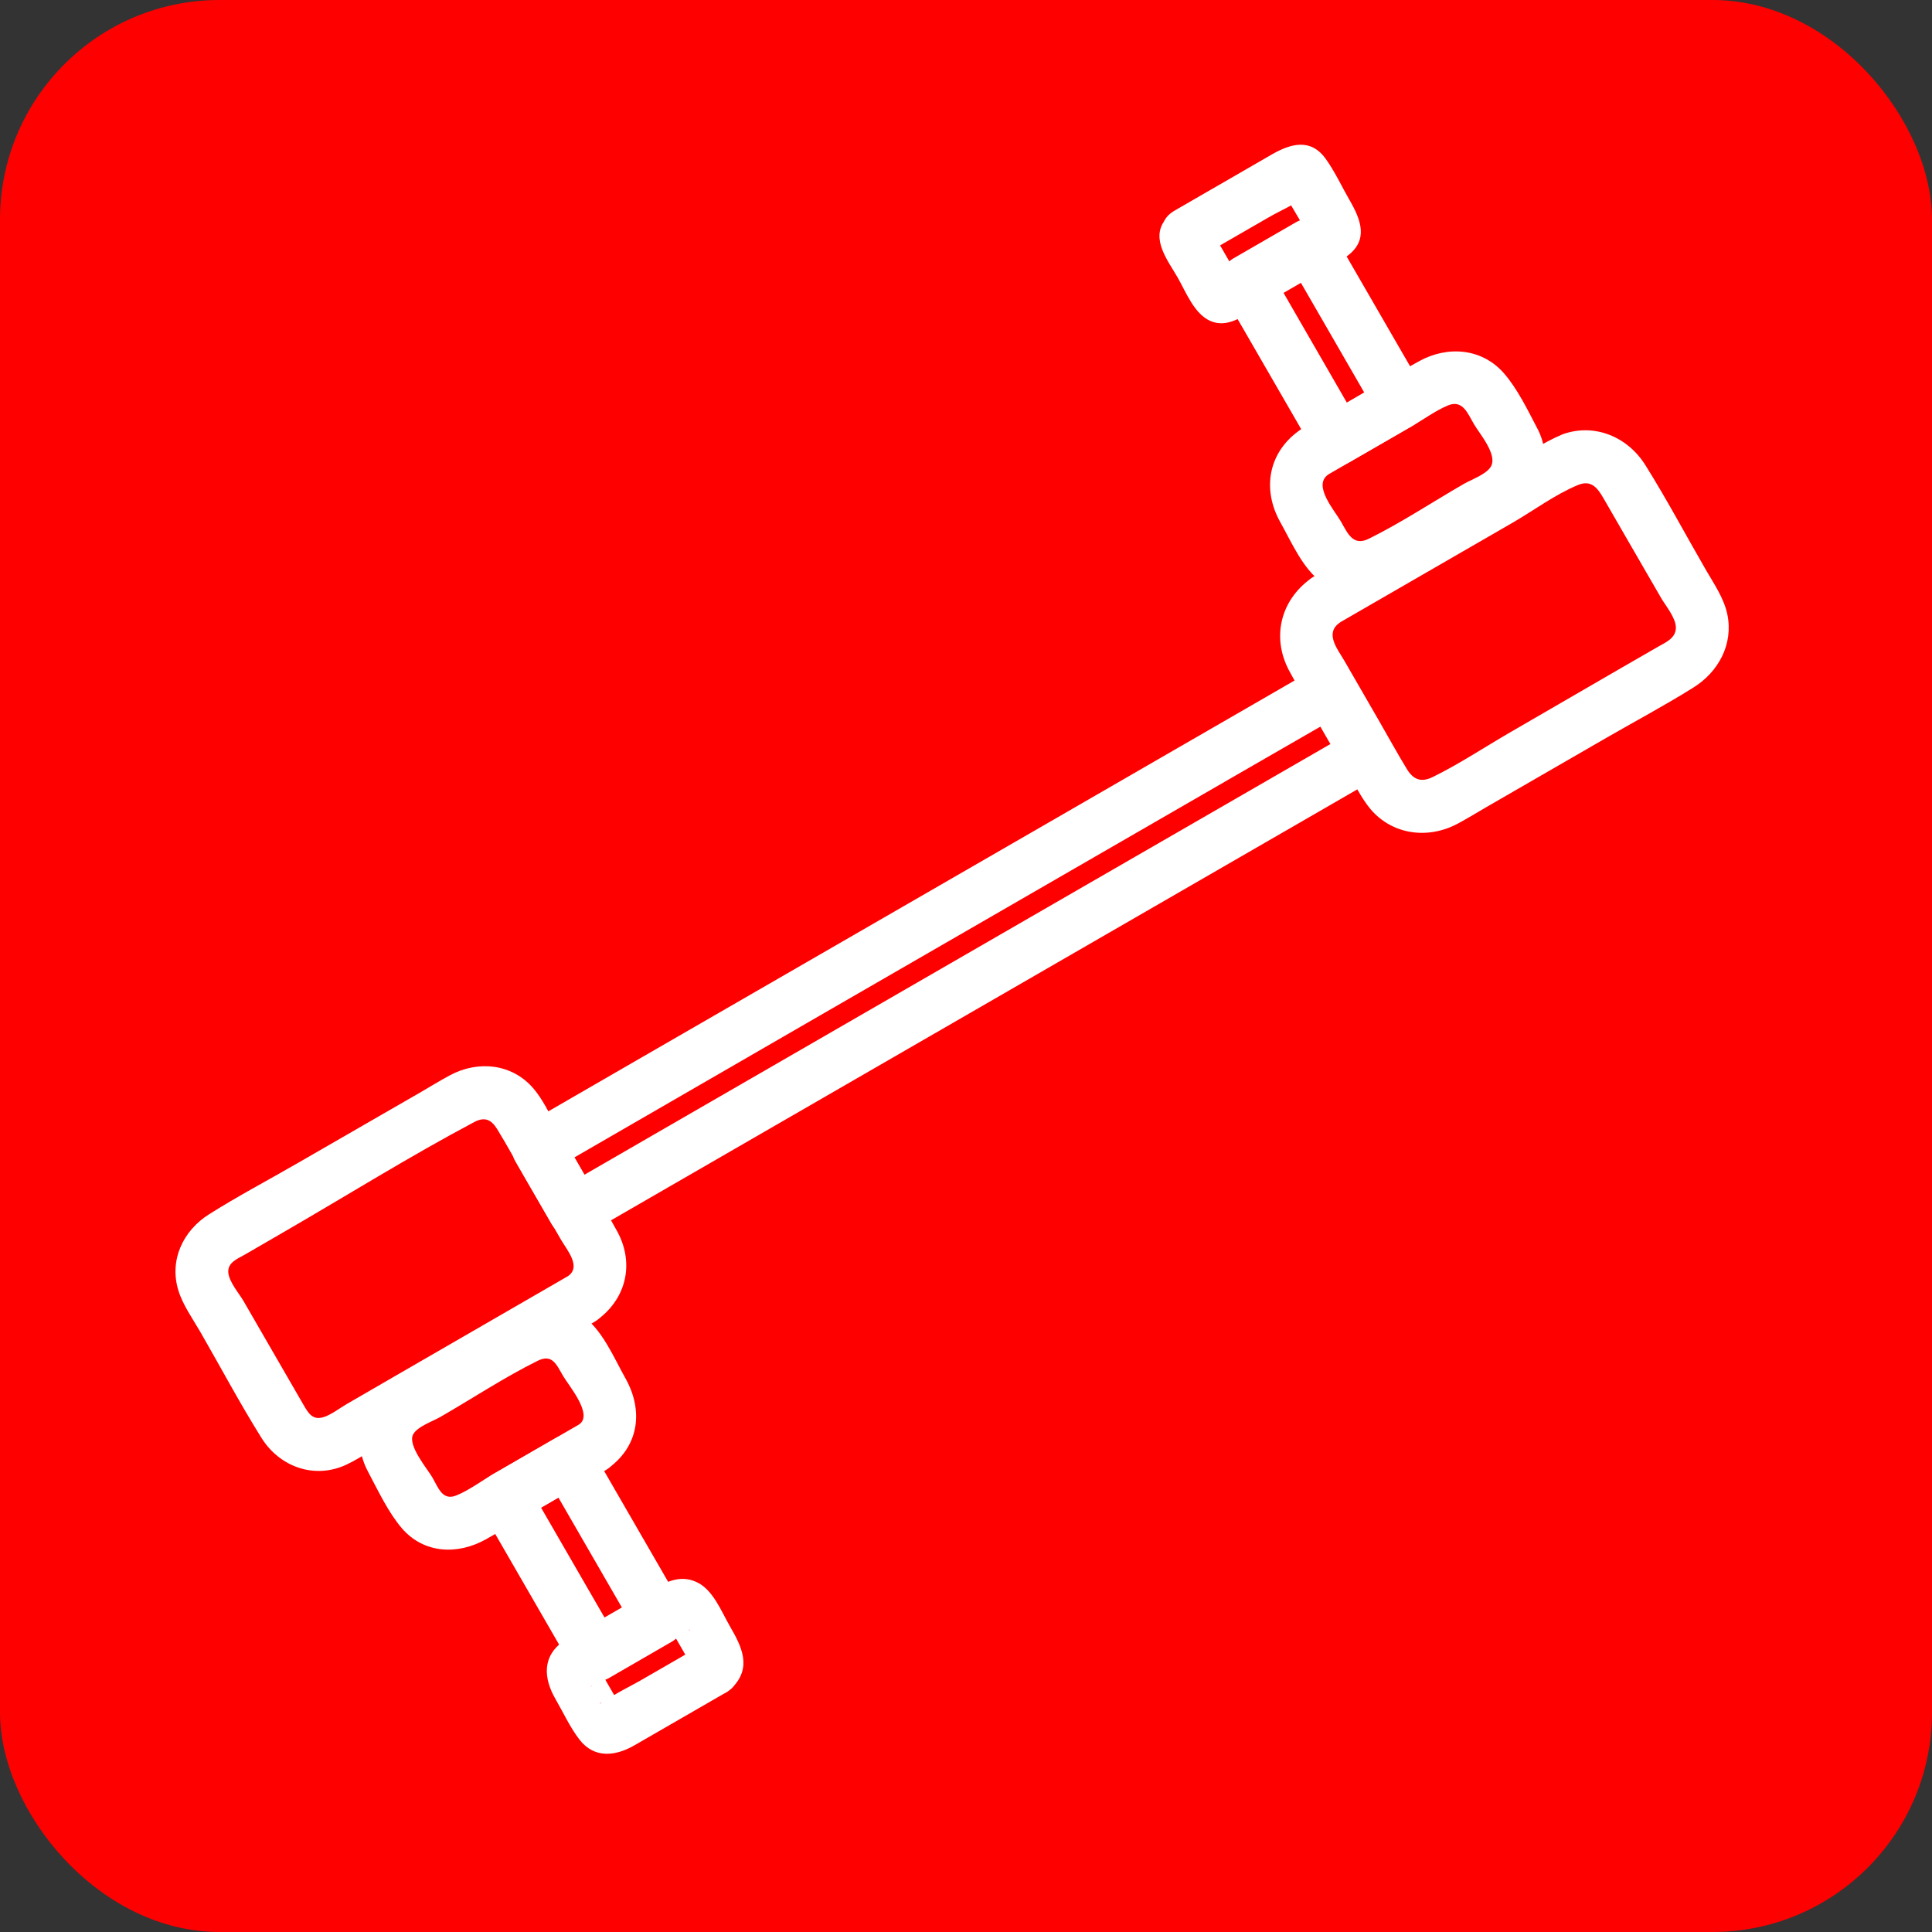 <svg width="44" height="44" viewBox="0 0 44 44" fill="none" xmlns="http://www.w3.org/2000/svg">
<rect x="0" y="0" width="44" height="44" fill="#333333" stroke="none"/>
<rect width="44" height="44" rx="5" fill="#FF0000"/>
<path d="M12.934 29.064L8.938 31.373L7.899 31.975C7.741 32.066 7.571 32.2 7.399 32.264C7.128 32.365 7.026 32.193 6.909 31.989L6.291 30.92L5.543 29.625C5.442 29.453 5.217 29.195 5.199 28.98C5.181 28.752 5.412 28.667 5.576 28.573L6.435 28.075C7.887 27.236 9.321 26.339 10.802 25.553C11.032 25.432 11.182 25.491 11.318 25.707C11.549 26.083 11.76 26.472 11.98 26.854L12.777 28.235C12.906 28.458 13.25 28.852 12.933 29.064C12.293 29.494 12.895 30.536 13.54 30.103C14.242 29.633 14.466 28.814 14.065 28.059C13.893 27.742 13.705 27.436 13.526 27.124L12.666 25.633C12.505 25.352 12.358 25.031 12.144 24.784C11.657 24.22 10.886 24.148 10.253 24.486C10.025 24.608 9.803 24.744 9.579 24.875L6.77 26.494C6.102 26.88 5.414 27.242 4.764 27.653C4.171 28.024 3.85 28.697 4.062 29.388C4.163 29.717 4.383 30.026 4.555 30.321C5.021 31.129 5.461 31.958 5.956 32.749C6.369 33.407 7.159 33.694 7.884 33.359C8.082 33.267 8.27 33.146 8.459 33.037L13.54 30.103C14.211 29.716 13.607 28.677 12.934 29.064Z" fill="white"/>
<path d="M13.189 32.441L11.237 33.569C10.965 33.726 10.682 33.942 10.389 34.059C10.075 34.184 9.981 33.88 9.847 33.648C9.734 33.453 9.278 32.918 9.408 32.669C9.502 32.489 9.866 32.365 10.027 32.271C10.762 31.848 11.488 31.366 12.246 30.991C12.576 30.828 12.67 31.072 12.823 31.334C12.948 31.551 13.52 32.219 13.189 32.44C12.55 32.869 13.151 33.912 13.796 33.479C14.548 32.974 14.671 32.147 14.241 31.384C13.976 30.914 13.711 30.266 13.251 29.958C12.21 29.26 10.942 30.352 10.053 30.865C9.675 31.084 9.285 31.29 8.914 31.523C8.212 31.969 7.992 32.79 8.385 33.523C8.61 33.946 8.843 34.446 9.158 34.812C9.663 35.389 10.427 35.413 11.062 35.059C11.98 34.543 12.884 34.008 13.794 33.482C14.467 33.094 13.862 32.055 13.189 32.441Z" fill="white"/>
<path d="M15.935 37.494L14.576 38.278C14.318 38.425 14.038 38.554 13.802 38.726C13.784 38.739 13.668 38.783 13.663 38.806C13.693 38.659 14.149 39.128 14.153 38.892C14.153 38.846 14.059 38.728 14.038 38.692L13.796 38.273C13.75 38.193 13.674 37.975 13.596 37.929C13.432 37.827 13.569 38.425 13.45 38.407C13.466 38.407 13.496 38.375 13.512 38.371C13.612 38.328 13.706 38.273 13.794 38.209L15.513 37.219C15.537 37.204 15.709 37.133 15.714 37.102C15.684 37.259 15.161 36.743 15.235 37.037C15.262 37.102 15.297 37.162 15.339 37.218L15.62 37.705C15.659 37.783 15.702 37.859 15.751 37.931C15.922 38.147 15.493 37.922 15.819 37.593C15.271 38.142 16.122 38.993 16.669 38.443C17.134 37.976 16.893 37.502 16.619 37.03C16.425 36.692 16.237 36.201 15.863 36.03C15.456 35.844 15.122 36.055 14.782 36.251L13.607 36.929C13.354 37.075 13.082 37.207 12.842 37.371C12.341 37.715 12.379 38.223 12.649 38.691C12.825 38.996 12.981 39.337 13.196 39.617C13.54 40.061 14.027 39.993 14.453 39.746L16.547 38.538C17.213 38.145 16.608 37.105 15.935 37.494Z" fill="white"/>
<path d="M12.417 33.586L14.486 37.169L14.701 36.346L13.264 37.176L14.087 37.391L12.018 33.809L11.803 34.633L13.239 33.803C13.91 33.416 13.305 32.375 12.633 32.764L11.195 33.594C11.059 33.676 10.961 33.808 10.921 33.962C10.88 34.115 10.902 34.279 10.979 34.417L13.048 38C13.13 38.136 13.262 38.234 13.416 38.274C13.569 38.315 13.733 38.294 13.871 38.215L15.309 37.383C15.445 37.3 15.543 37.169 15.583 37.015C15.624 36.861 15.602 36.698 15.525 36.559L13.456 32.977C13.069 32.312 12.031 32.914 12.417 33.586Z" fill="white"/>
<path d="M30.816 16.647L24.723 20.163L15.012 25.77L12.782 27.059L13.606 27.276L12.775 25.838L12.56 26.661L18.648 23.142L28.359 17.535L30.594 16.247L29.771 16.031L30.601 17.468C30.988 18.138 32.028 17.533 31.64 16.861L30.81 15.423C30.728 15.287 30.596 15.189 30.442 15.148C30.289 15.108 30.125 15.129 29.987 15.207L23.891 18.727L14.18 24.332L11.95 25.621C11.814 25.704 11.715 25.836 11.675 25.989C11.635 26.143 11.656 26.306 11.734 26.445L12.564 27.881C12.646 28.017 12.778 28.116 12.932 28.156C13.086 28.197 13.249 28.175 13.387 28.097L19.481 24.578L29.192 18.971L31.422 17.683C32.093 17.298 31.488 16.259 30.816 16.647Z" fill="white"/>
<path d="M30.52 14.173L34.447 11.905C34.928 11.627 35.422 11.258 35.937 11.046C36.243 10.918 36.387 11.12 36.522 11.354L37.142 12.428L37.838 13.631C37.941 13.803 38.166 14.074 38.167 14.292C38.167 14.535 37.94 14.626 37.763 14.728L36.909 15.22L34.404 16.672C33.817 17.011 33.238 17.398 32.63 17.696C32.372 17.823 32.191 17.762 32.042 17.517C31.822 17.157 31.619 16.785 31.408 16.419L30.608 15.033C30.456 14.775 30.16 14.413 30.522 14.174C31.163 13.744 30.562 12.705 29.914 13.135C29.184 13.619 28.943 14.481 29.354 15.264C29.513 15.568 29.697 15.86 29.869 16.156L30.686 17.569C30.85 17.854 30.998 18.171 31.213 18.428C31.717 19.02 32.529 19.116 33.197 18.759C33.414 18.643 33.627 18.512 33.838 18.389L36.583 16.804C37.242 16.424 37.92 16.063 38.565 15.659C39.137 15.302 39.48 14.673 39.339 13.992C39.262 13.622 39.032 13.293 38.846 12.971C38.388 12.179 37.957 11.366 37.471 10.591C37.069 9.95 36.317 9.629 35.586 9.891C35.349 9.992 35.122 10.113 34.906 10.253L29.913 13.136C29.242 13.521 29.847 14.561 30.52 14.173Z" fill="white"/>
<path d="M30.25 10.806L32.157 9.705C32.42 9.553 32.686 9.357 32.967 9.237C33.31 9.09 33.422 9.409 33.568 9.659C33.694 9.878 34.129 10.373 33.944 10.642C33.826 10.813 33.506 10.924 33.337 11.021C32.62 11.435 31.915 11.903 31.173 12.27C30.813 12.448 30.693 12.146 30.535 11.871C30.392 11.624 29.886 11.049 30.253 10.806C30.895 10.376 30.293 9.337 29.645 9.767C28.892 10.266 28.727 11.124 29.16 11.896C29.418 12.356 29.671 12.956 30.112 13.271C31.162 14.015 32.402 12.953 33.308 12.431C33.682 12.214 34.068 12.011 34.435 11.779C34.778 11.578 35.028 11.25 35.133 10.866C35.237 10.483 35.188 10.073 34.995 9.726C34.786 9.325 34.559 8.86 34.263 8.515C33.763 7.929 32.974 7.867 32.323 8.224C31.421 8.722 30.537 9.255 29.645 9.771C28.969 10.153 29.575 11.194 30.25 10.806Z" fill="white"/>
<path d="M27.353 5.839L28.888 4.953C29.153 4.799 29.477 4.666 29.717 4.474C29.735 4.459 29.794 4.444 29.803 4.422C29.874 4.29 29.15 4.347 29.152 4.242C29.152 4.328 29.304 4.505 29.346 4.578L29.636 5.07C29.687 5.156 29.77 5.393 29.856 5.453C29.988 5.545 29.942 4.807 30.044 4.809C30.021 4.809 29.992 4.843 29.971 4.851C29.855 4.905 29.744 4.969 29.639 5.043L27.748 6.136C27.703 6.154 27.661 6.178 27.623 6.208C27.442 6.432 28.286 6.215 28.26 6.408C28.27 6.333 28.099 6.13 28.061 6.064L27.717 5.467C27.676 5.397 27.639 5.32 27.593 5.253C27.421 5.001 27.81 5.308 27.571 5.619C27.771 5.362 27.609 4.948 27.356 4.796C27.048 4.612 26.729 4.756 26.532 5.012C26.202 5.442 26.599 5.937 26.818 6.316C27.008 6.647 27.198 7.155 27.573 7.313C27.949 7.471 28.29 7.213 28.604 7.033L29.866 6.304C30.128 6.153 30.419 6.02 30.665 5.843C31.181 5.476 30.993 5.004 30.738 4.562C30.559 4.253 30.402 3.908 30.192 3.617C29.849 3.14 29.396 3.273 28.973 3.513L26.745 4.8C26.075 5.187 26.68 6.227 27.353 5.839Z" fill="white"/>
<path d="M30.973 9.688L28.904 6.102L28.689 6.925L30.126 6.102L29.305 5.882L31.373 9.465L31.589 8.642L30.152 9.472C29.482 9.859 30.087 10.899 30.759 10.511L32.197 9.681C32.332 9.599 32.431 9.467 32.471 9.313C32.511 9.159 32.49 8.996 32.412 8.858L30.342 5.275C30.259 5.139 30.128 5.041 29.974 5C29.82 4.96 29.657 4.981 29.519 5.059L28.082 5.889C27.946 5.972 27.847 6.103 27.807 6.257C27.767 6.411 27.788 6.574 27.866 6.713L29.935 10.295C30.321 10.966 31.361 10.361 30.973 9.688Z" fill="white"/>
</svg>

